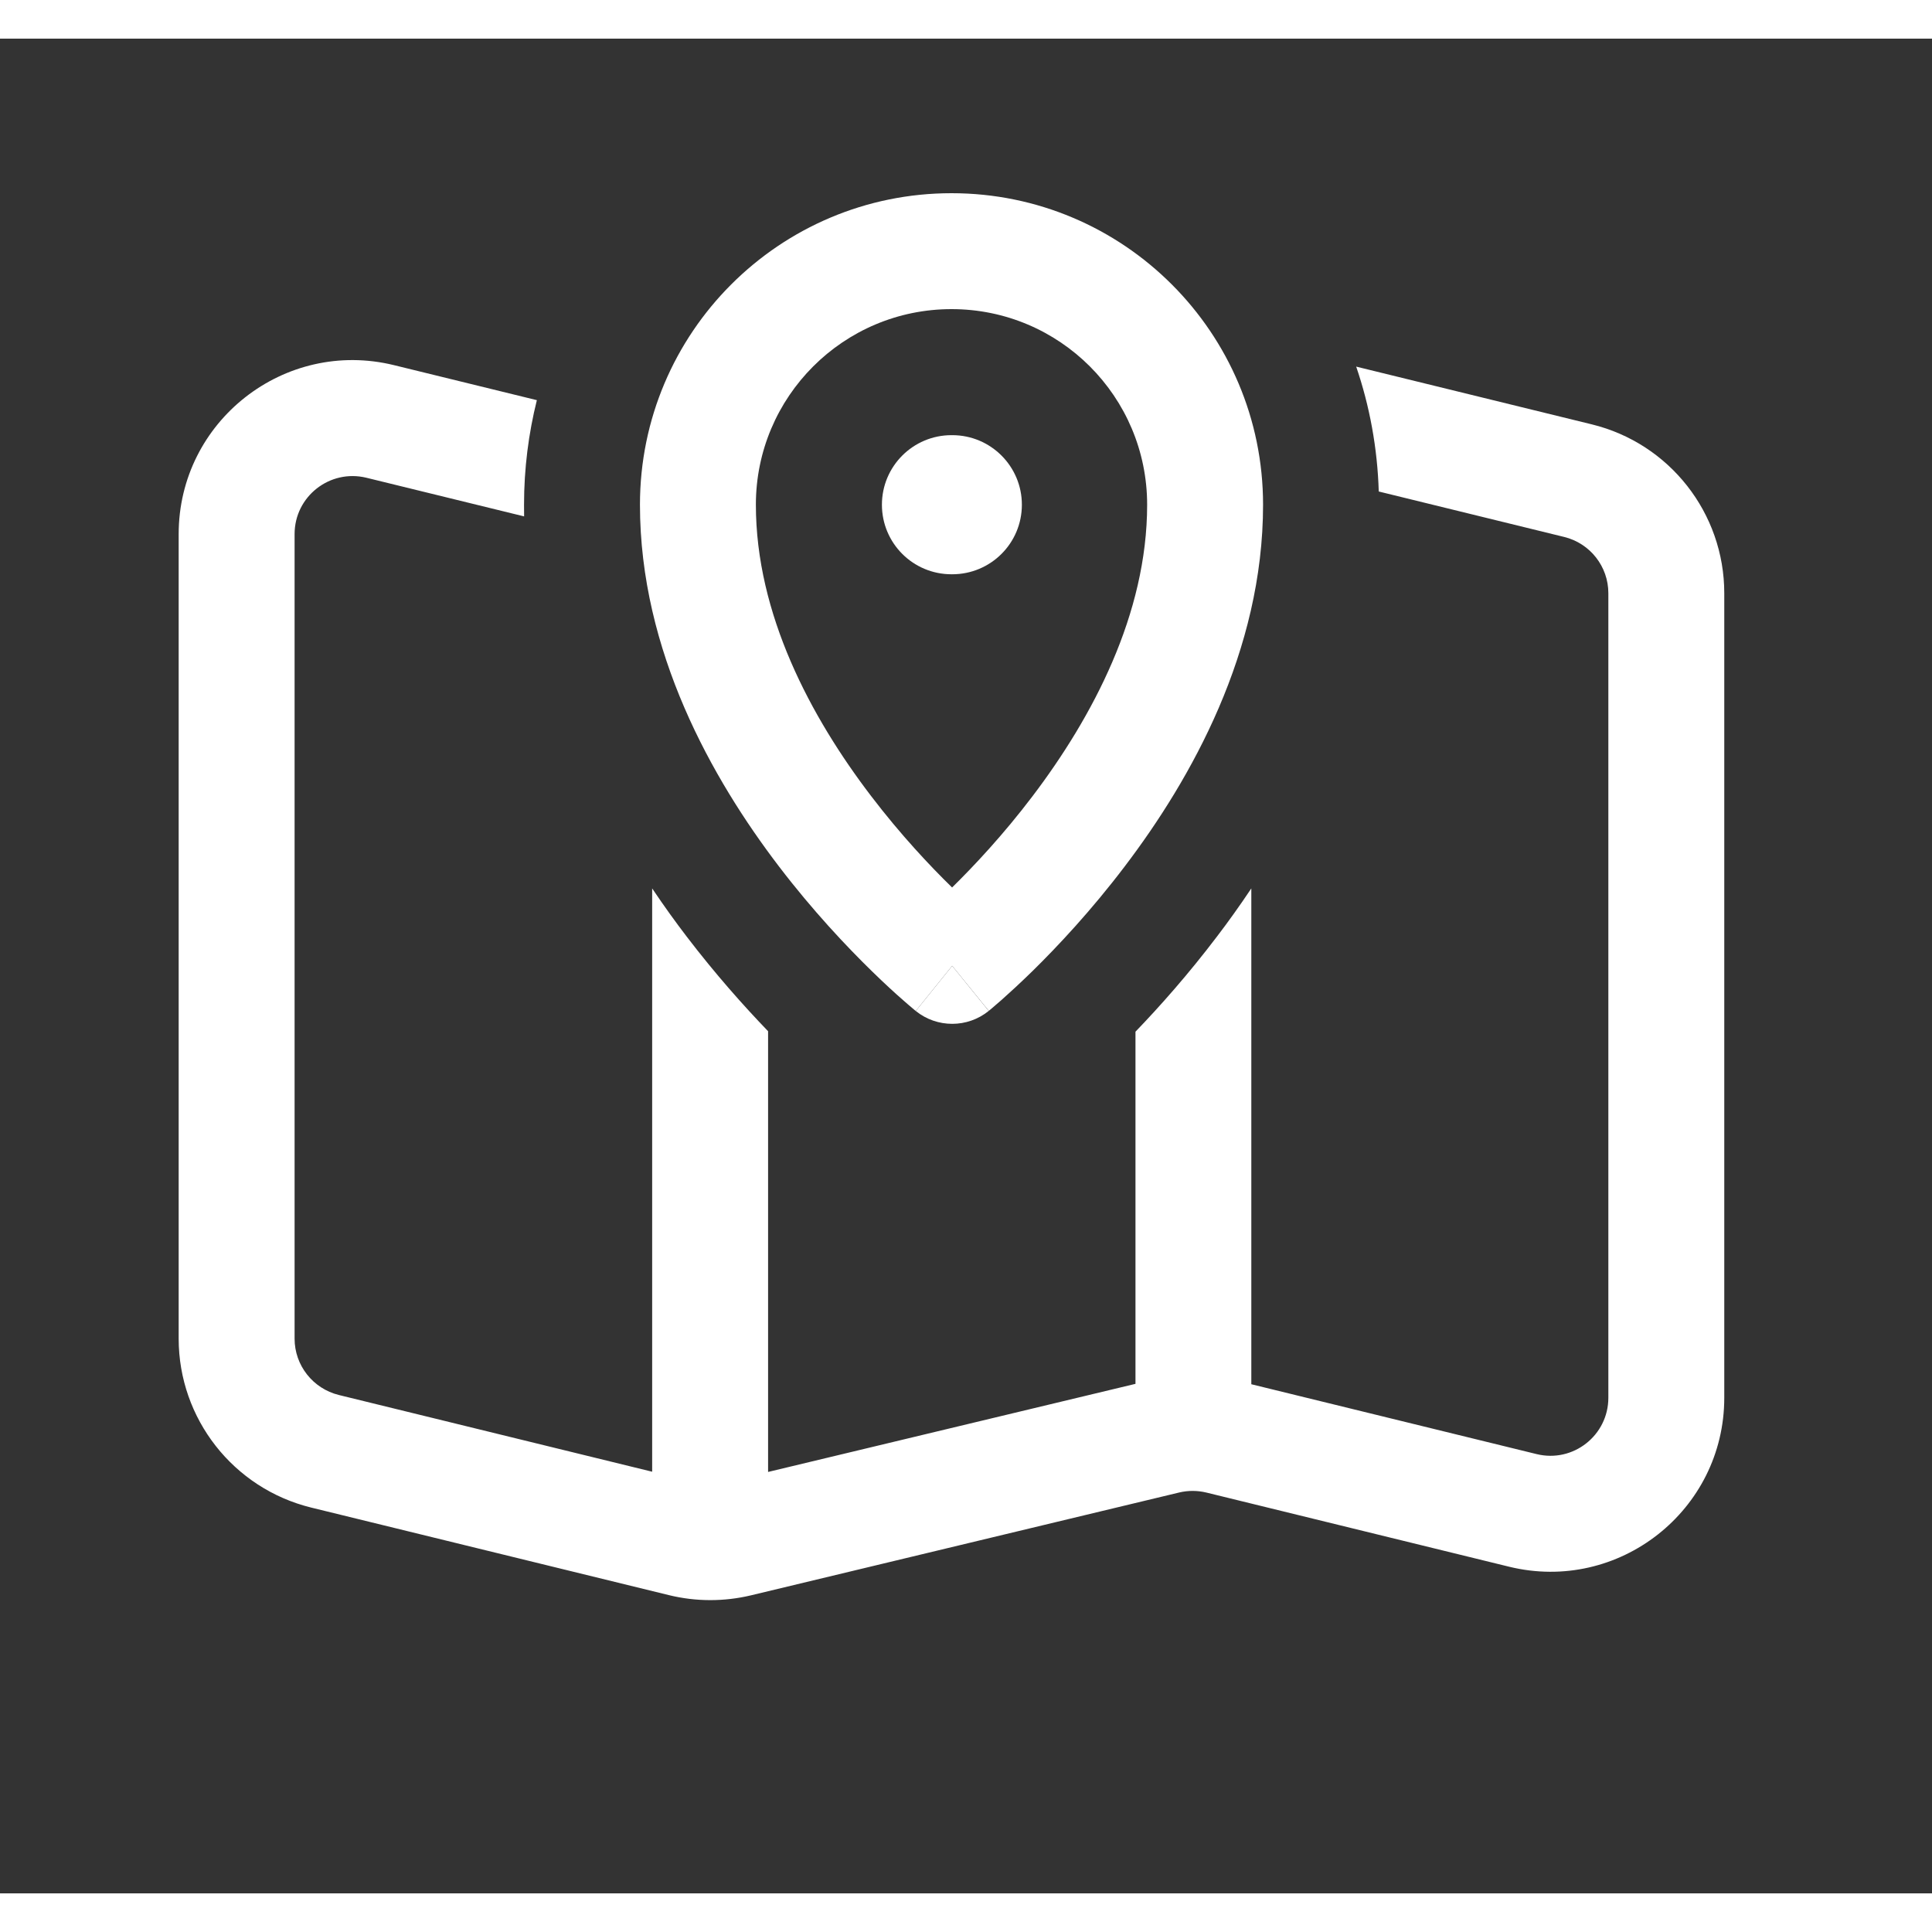 <svg width="48" height="48" viewBox="0 0 25 24" fill="none" xmlns="http://www.w3.org/2000/svg" transform="rotate(0 0 0)"><rect x="0" y="0" width="25" height="24" fill="#333333" stroke="none"/><path d="M11.412 6.031C11.412 5.534 11.815 5.131 12.312 5.131H12.322C12.82 5.131 13.223 5.534 13.223 6.031C13.223 6.529 12.82 6.931 12.322 6.931H12.312C11.815 6.931 11.412 6.529 11.412 6.031Z" fill="#ffffff"/><path fill-rule="evenodd" clip-rule="evenodd" d="M12.321 11.998C11.85 12.582 11.85 12.582 11.85 12.582L11.848 12.581L11.845 12.578L11.835 12.57L11.802 12.542C11.774 12.518 11.734 12.485 11.685 12.441C11.586 12.355 11.448 12.229 11.284 12.069C10.956 11.749 10.519 11.287 10.08 10.712C9.216 9.58 8.281 7.928 8.281 6.031C8.281 3.805 10.086 2 12.313 2C14.539 2 16.344 3.805 16.344 6.031C16.344 7.926 15.415 9.578 14.555 10.71C14.119 11.285 13.684 11.748 13.358 12.068C13.194 12.228 13.057 12.353 12.959 12.44C12.909 12.483 12.87 12.517 12.842 12.541L12.809 12.569L12.799 12.577L12.796 12.579L12.795 12.58C12.794 12.58 12.794 12.581 12.321 11.998ZM12.313 3.5C10.915 3.5 9.781 4.633 9.781 6.031C9.781 7.448 10.491 8.778 11.273 9.802C11.652 10.299 12.032 10.703 12.32 10.984C12.606 10.703 12.984 10.3 13.36 9.804C14.137 8.78 14.844 7.449 14.844 6.031C14.844 4.633 13.711 3.5 12.313 3.5Z" fill="#ffffff"/><path d="M12.321 11.998L12.794 12.581C12.519 12.804 12.125 12.804 11.85 12.582L12.321 11.998Z" fill="#ffffff"/><path d="M8.887 11.621C9.257 12.105 9.624 12.517 9.939 12.844V18.547L14.693 17.407V12.85C15.009 12.522 15.378 12.106 15.749 11.617C15.894 11.427 16.043 11.219 16.192 10.996L16.192 17.412L19.884 18.316C20.356 18.432 20.812 18.074 20.812 17.587V7.176C20.812 6.831 20.576 6.53 20.24 6.448L17.841 5.86C17.824 5.296 17.723 4.753 17.549 4.244L20.597 4.991C21.604 5.237 22.312 6.14 22.312 7.176V17.587C22.312 19.047 20.944 20.12 19.527 19.773L15.612 18.814C15.496 18.786 15.375 18.785 15.258 18.813L9.716 20.144C9.367 20.227 9.004 20.226 8.656 20.141L4.027 19.008C3.021 18.761 2.312 17.859 2.312 16.822V6.411C2.312 4.952 3.68 3.878 5.098 4.225L6.947 4.678C6.839 5.111 6.781 5.564 6.781 6.031C6.781 6.081 6.781 6.132 6.782 6.182L4.741 5.682C4.268 5.567 3.812 5.924 3.812 6.411V16.822C3.812 17.168 4.049 17.468 4.384 17.551L8.439 18.544V10.996C8.59 11.221 8.741 11.43 8.887 11.621Z" fill="#ffffff"/></svg>